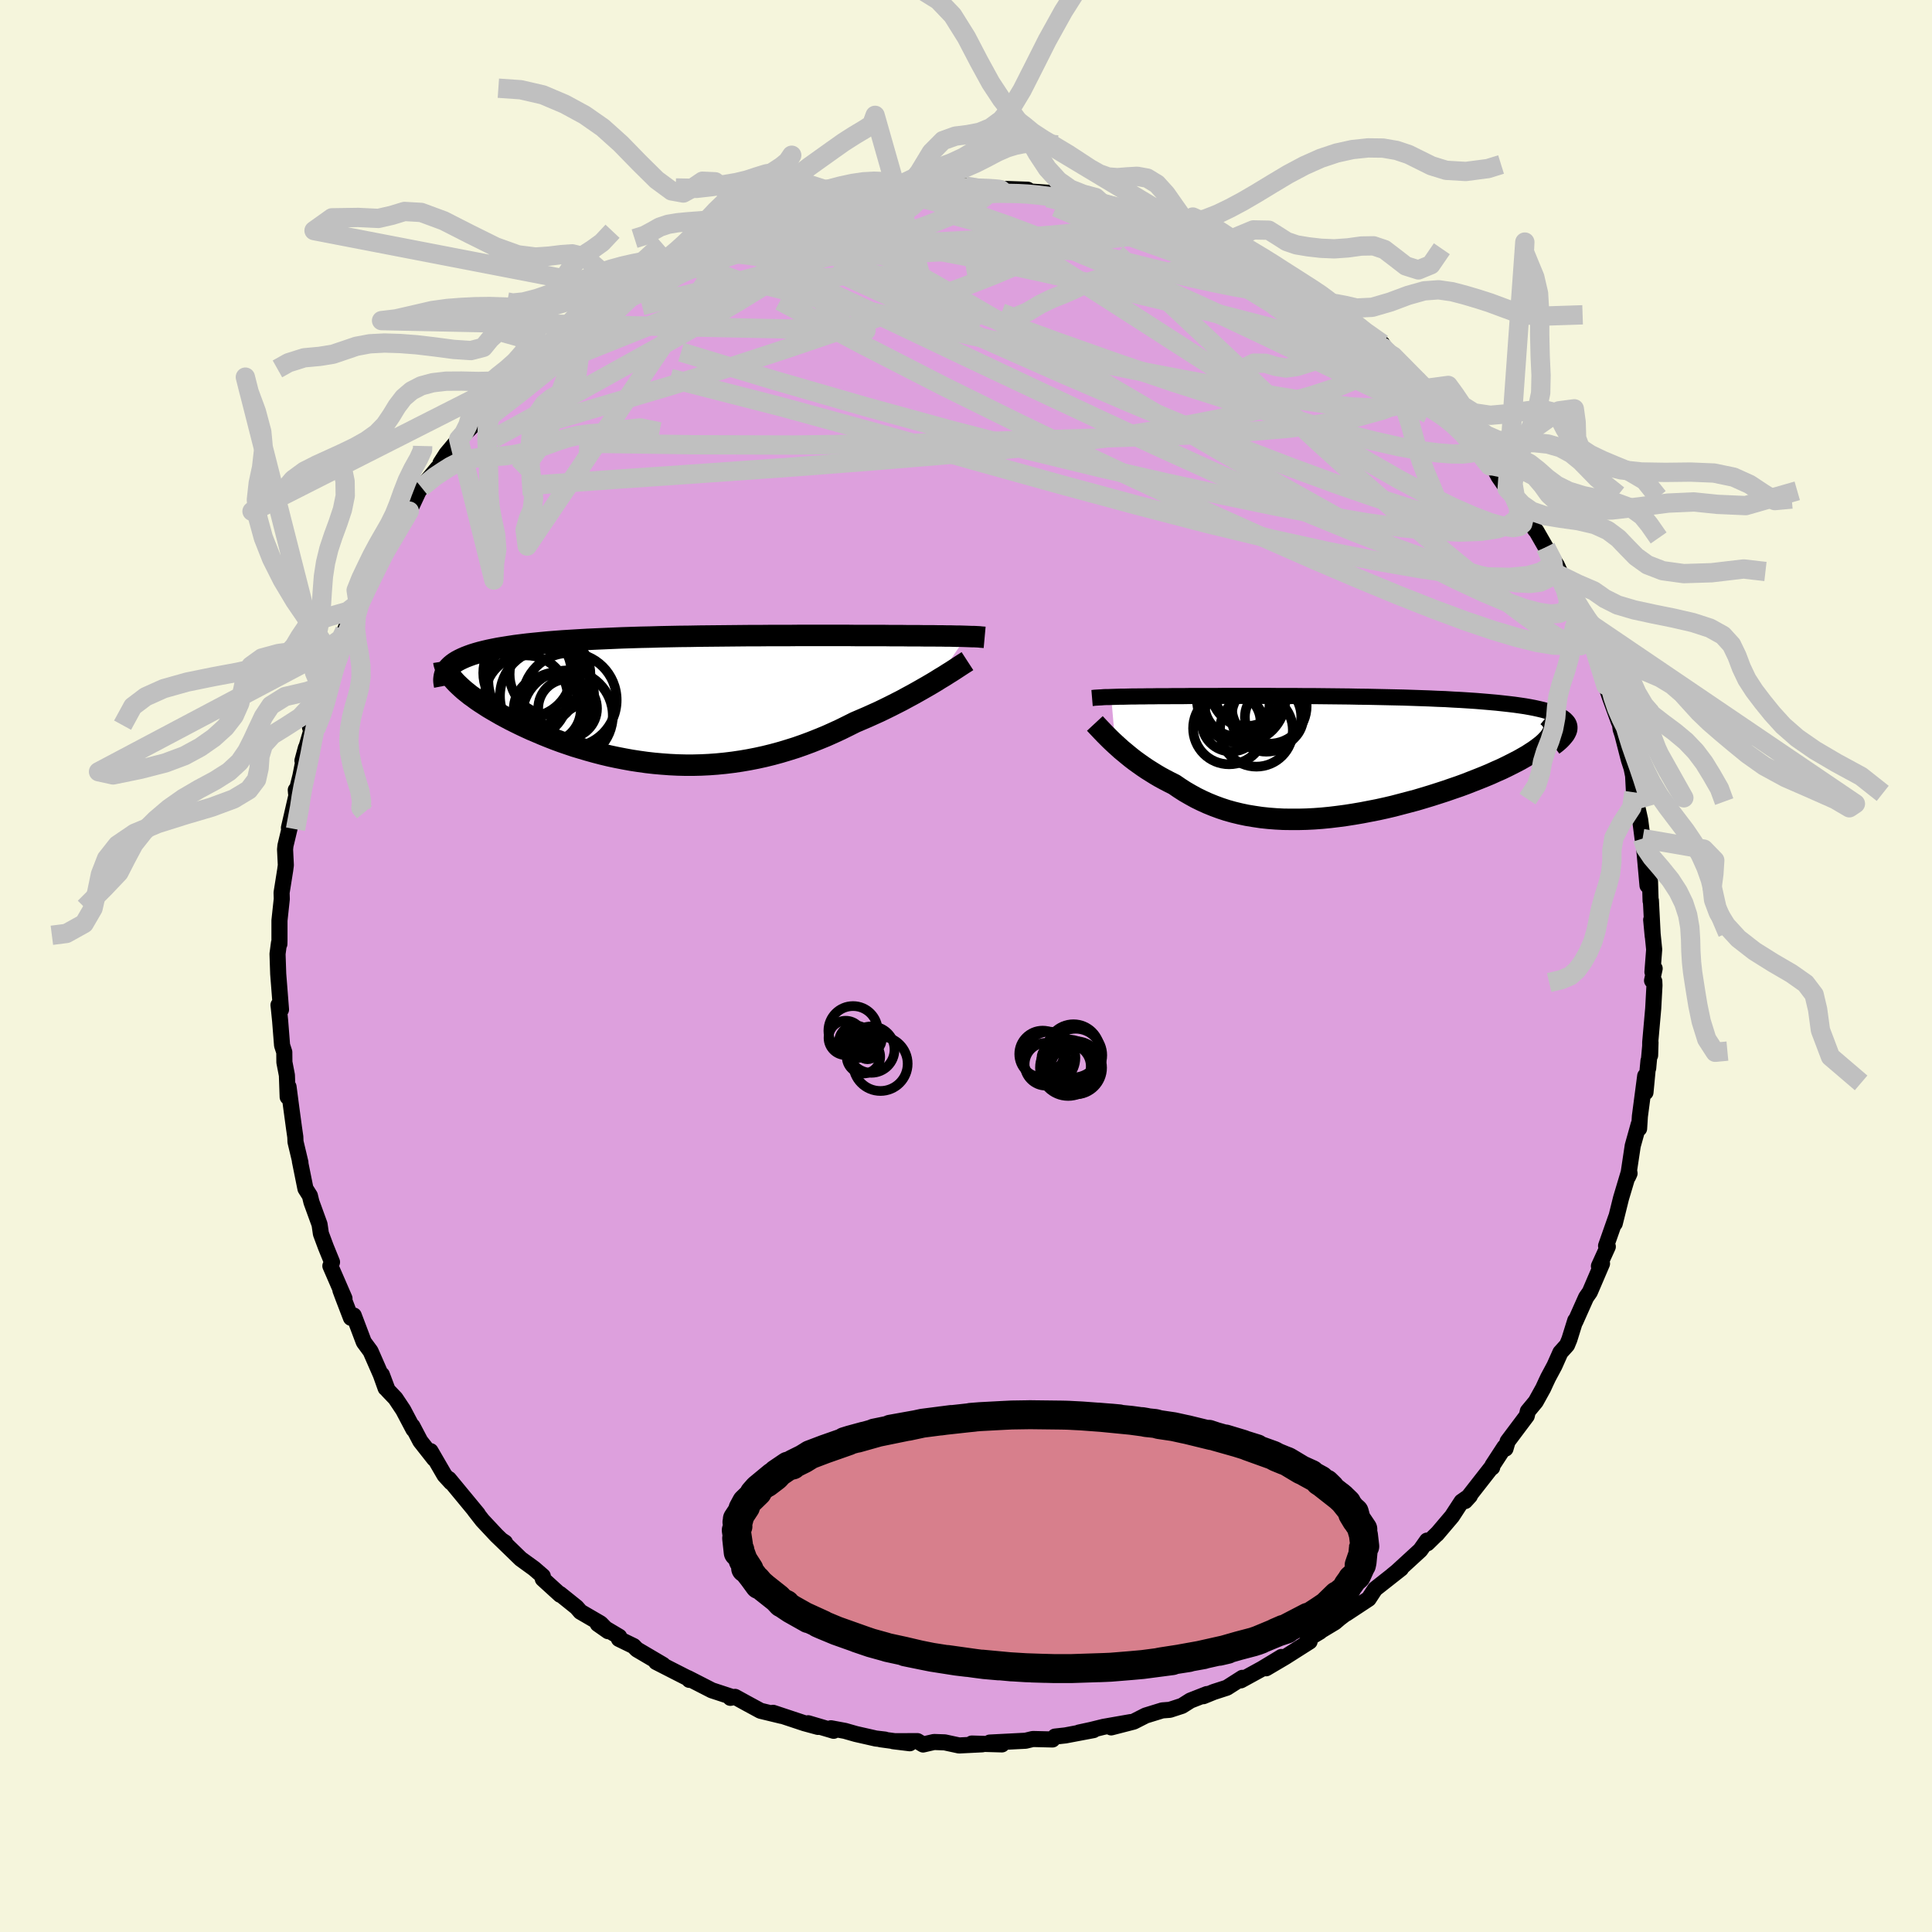 <svg xmlns="http://www.w3.org/2000/svg" width="500" height="500" viewBox="-100 -100 200 200"><defs><clipPath id="c"><path d="m30.08-6.6-.3-.01-.31-.01h-.34l-.36-.01-.38-.01h-.4l-.43-.01h-.44l-.47-.01h-.99l-.53-.01h-1.12l-.59-.01h-1.17l-.64-.01h-2.88l-.8-.01h-5.34l-.96.01H9.65l-1 .01H7.63l-1.03.01-1.03.01-1.03.01-1.04.01-1.03.01-1.03.02-1.03.01-1.02.02-1.01.02-1 .03-.99.02-.97.03-.96.03-.94.04-.92.04-.91.04-.88.04-.86.05-.83.05-.81.05-.79.06-.76.06-.73.07-.71.07-.68.07-.65.08-.63.08-.59.09-.57.09-.55.09-.51.1-.49.1-.47.11-.44.11-.42.12-.39.12-.36.13-.34.13-.32.14-.29.14-.26.14-.24.15-.22.16-.19.16-.17.17.59 1.45.22.23.24.23.26.24.27.24.3.24.31.25.34.24.35.26.37.25.39.25.4.26.42.25.45.26.45.26.48.26.49.26.52.26.53.26.55.26.57.26.59.25.61.26.62.25.64.25.65.24.67.23.68.23.7.21.71.21.72.2.73.19.75.18.75.16.77.15.77.14.78.12.79.11.79.09.8.07.81.06.81.04.81.02h.82l.82-.02.82-.04.82-.06.82-.08.82-.1.82-.12.82-.14.82-.16.82-.18.81-.2.81-.22.8-.24.8-.25.8-.28.78-.29.78-.31.78-.32.76-.34.76-.35.75-.37.74-.37.63-.27.63-.27.62-.28.62-.28.6-.29.59-.29.57-.29.57-.29.55-.3.54-.29.52-.29.51-.29.49-.28.48-.28.45-.27"/></clipPath><clipPath id="b"><path d="m-25.42-6.12.3-.01.31-.01.34-.01h.35l.37-.01.4-.01h.41l.42-.01h.45l.46-.01h.49l.49-.01h1.06l.55-.01h1.12l.61-.01h2.69l.74-.01h4.87l.88.01h1.79l.91.01h.92l.93.01.94.01.93.01.94.01.94.02.94.01.93.02.93.02.92.02.91.02.9.03.88.03.88.03.85.04.84.03.82.05.8.04.78.05.75.05.74.06.7.06.68.06.65.07.63.07.59.07.57.08.54.08.51.09.47.09.45.1.42.1.39.11.36.1.33.12.3.12.27.12.25.13.21.13.18.14.15.15.13.15.09.15.06.16.03.16v.17l-1.73.43-.1.2-.12.19-.15.21-.19.2-.21.22-.23.21-.27.22-.29.22-.32.23-.34.22-.37.24-.4.23-.42.24-.44.23-.47.24-.5.25-.52.25-.55.24-.57.26-.6.25-.62.25-.64.25-.66.26-.68.25-.7.24-.72.25-.74.24-.75.24-.76.23-.77.23-.79.21-.8.21-.8.21-.81.19-.82.18-.82.16-.83.16-.82.14-.83.13-.82.11-.83.1-.82.08-.81.06-.81.04-.8.02h-.79l-.79-.01-.77-.04-.77-.06-.75-.08-.74-.11-.73-.12-.71-.15-.7-.17-.68-.19-.67-.22-.65-.24-.64-.26-.62-.28-.61-.3-.58-.32-.57-.33-.56-.36-.54-.37-.5-.25-.48-.25-.48-.26-.46-.27-.45-.28-.43-.27-.43-.29-.41-.29-.39-.28-.38-.29-.37-.3-.35-.29-.34-.28-.32-.29-.31-.28"/></clipPath><filter id="a"><feTurbulence baseFrequency=".05" numOctaves="3" result="noise" type="noise"/><feDisplacementMap in="SourceGraphic" in2="noise" scale="2"/></filter></defs><rect width="100%" height="100%" x="-100" y="-100" fill="beige"/><path fill="plum" stroke="#000" stroke-linejoin="round" stroke-width="1.667" d="m71.29.26-.27 1.25.23.07.02.43-.13 2.39-.31 3.5-.01 1.35.04-1.33-.24 2.66.03-.77-.31 3.27-.03-1.7-.55 4.18-.08 1.27-.04-.44-.62 2.22-.48 3.19.15-.33-.04-.25-.84 2.81-.65 2.62.14-.63v-.01l-1.04 2.96.18.08-.92 2.02.32-.26-1.26 2.94-.39.56-1.11 2.49-.01-.1-.61 1.96-.24.58-.69.77-.61 1.37-.66 1.23-.24.51-.27.59-.77 1.39-.82.99-.11.48-1.98 2.64-.22.75-.11-.16-1.24 1.9-.03.21-.12.05-2.68 3.43.49-.54-.86.6-.99 1.52-1.57 1.85.12-.14-1.1 1.08-.03-.28-.7.99-2.41 2.21-.49.4.9-.7-2.68 2.11-.67 1.02-2.32 1.53.57-.47-1.26.96-.48.41-2.28 1.37.73-.4-1.25.75.18.27-2.55 1.62-1.95 1.15 1.59-1.17-2.02 1.22-2.19 1.2.16-.26-1.6 1.02-1.36.44-1.08.44.37-.22-1.71.67-.87.55-1.26.41-.78.06-1.72.53-1.24.63-2.33.6 2.02-.55-2.8.49-1.3.32-1.25.27 1.5-.25-2.91.55-1.08.12-.26.3-2.03-.05-.75.18-3.71.19 1.26.19-3.12-.09 1.09.08-2.41.12-1.48-.32-1.11-.04-1.13.26-.59-.35-2.51.01 1.72.21-3.02-.41.45.03-.95-.11-2.07-.47-1.12-.32-1.45-.27.28.26-2.64-.78 1.02.38-1.4-.38-3.25-1.08.89.32-2.19-.53-1.44-.78-1.2-.66-.48.1.21-.08-2.13-.7-2.48-1.27.15.19-.03-.11-1.57-.8-1.84-.94.71.29-2.7-1.59-.34-.35-1.52-.74.03-.23-2.22-1.32 1.07.75-.78-.8-2.08-1.21-.41-.47-1.72-1.38.03.09-1.8-1.64v-.29l-.9-.78-1.38-1-2.01-1.95.38.25-.09.03-.79-.76-1.46-1.56-.81-1.04.33.38-2.99-3.62.23.35-.68-.74-1.45-2.5.38.8-1.44-1.83-.82-1.56.11.34-1.06-2.01-.8-1.2-.81-.85-.6-1.6.39 1.39-.5-1.4-1.06-2.42-.7-.95-1.04-2.75-.29.24-.81-2.11-.28-.75.42.85-1.46-3.36.09-.16.08-.24-.64-1.57-.51-1.37-.14-.96-.84-2.31-.16-.66-.46-.73-.58-2.88.06.17-.51-2.14-.02-.51-.13-.9-.29-2.14-.28-2.14-.09 1.05-.08-2.25-.26-1.35-.01-1.04-.23-.71-.2-2.53-.13-1.29-.04-.35.26.47-.29-3.69-.07-2.07.15-1.14.04.12.01-.38v-2.06l.24-2.23-.02-.65.37-2.32.07-.53-.08-1.62.04-.4.75-3.14-.39 1.3.79-3.42-.08-.5.03.34.45-1.8.57-2.91-.36 1.33.96-3.27-.18-.18.78-1.93.36-1.35.28-1.08.49-.79v-.26l.69-2.12.53-1.51.03.38.44-1.34.74-1.97.65-.86.55-.8.29-1.2 1.25-2.33-.11.48 1.26-2.84.5-.61.66-.58.47-1.3.42-.37.96-2.05.3-.4 1.69-2.03.46-.34-.18-.15.61-.95 1.27-1.52.38-.32 1.4-1.42-.17.05.51-.63 1-.81 2.5-2.97-.09.09.17-.26.31-.23 2.61-2.5.08.05.79-.52 1.06-.71 1.78-1.98 1.35-.99-.67.54 1.76-1.18 1.05-.68-.14-.16 1.5-.76 1.25-.93 1.51-.64.98-.69 1.03-.58-.2.01 1.69-1.08.25.34 2.09-1.25-.96.48 2.33-.86.59-.38 2.55-1.07-.61.15 2.02-.5.61-.38 1.55-.38.43-.06 1.4-.61-.02-.03 1.25-.24 3.1-.85.02.31 2.24-.66.2-.12 1.48.11.01-.14 3.61-.36-1.38.05 1.68-.28 2.12-.12-.77.13 3.24-.18 1.45.19-.28.05 1.97.02.49.01 2.81.1-2.03-.02 1.06.12 3.49.24-.2-.03 1.83.5.87-.08 2.63.65.08.06.84.26-1.12-.39 2.89.74 2.02.72-1.11-.53 2.15.71 1.28.68 1.42.13.56.48 1.61.75 1.5.28-.2.08 1.55.59-.95-.45 2.9 1.71 1.6.46-.99-.39 3.32 1.89-1.38-.6 1.4.66 2.57 1.42.54.55 1.01.52.79.62-.13-.1 1.48 1.26 1.29 1.04 2.14 1.42-.22.18-.18-.13 1.51 1.21 1.51 1.78 1.11.7.09.16.62.73 1.61 1.67.3.16.5.54 2.19 2.35-.07.27 1.56 1.6.58.99.46.33-.13.1.6 1.11.88 1.27.67.72.72 1.47.55.6.99 1.49.08.06.98 1.71 1.17 1.89.35.78-.21.14 1.05 1.98.62 1.55.41.76.13.31 1.26 2.58.05-.21.37 1.38 1.03 3.14-.25-.69.1.26.57 1.66.91 2.5.13.3.07.51.18.55.67 2.61.28.86.16.79.09 1.71.38 1.69.26 1.16.25 1.94.39 1.62-.28-1.23.4 4.47.26-.4.06 2 .03-.06.19 3.71-.16-1.7.31 3.07-.18 2.33.23-.36-.27 1.25" filter="url(#a)"/><path fill="#fff" d="m-25.42-6.12.3-.01.31-.01.34-.01h.35l.37-.01.4-.01h.41l.42-.01h.45l.46-.01h.49l.49-.01h1.06l.55-.01h1.12l.61-.01h2.69l.74-.01h4.87l.88.01h1.79l.91.01h.92l.93.01.94.01.93.01.94.01.94.02.94.01.93.02.93.02.92.02.91.02.9.03.88.03.88.03.85.04.84.03.82.05.8.04.78.05.75.05.74.06.7.06.68.06.65.07.63.07.59.07.57.08.54.08.51.09.47.09.45.1.42.1.39.11.36.1.33.12.3.12.27.12.25.13.21.13.18.14.15.15.13.15.09.15.06.16.03.16v.17l-1.73.43-.1.2-.12.19-.15.21-.19.2-.21.22-.23.21-.27.22-.29.22-.32.23-.34.22-.37.24-.4.23-.42.24-.44.23-.47.24-.5.25-.52.25-.55.24-.57.26-.6.25-.62.25-.64.25-.66.26-.68.25-.7.24-.72.25-.74.24-.75.24-.76.23-.77.23-.79.21-.8.21-.8.21-.81.19-.82.18-.82.16-.83.16-.82.14-.83.13-.82.11-.83.1-.82.08-.81.06-.81.04-.8.02h-.79l-.79-.01-.77-.04-.77-.06-.75-.08-.74-.11-.73-.12-.71-.15-.7-.17-.68-.19-.67-.22-.65-.24-.64-.26-.62-.28-.61-.3-.58-.32-.57-.33-.56-.36-.54-.37-.5-.25-.48-.25-.48-.26-.46-.27-.45-.28-.43-.27-.43-.29-.41-.29-.39-.28-.38-.29-.37-.3-.35-.29-.34-.28-.32-.29-.31-.28" filter="url(#a)" transform="translate(40.45 -21.73)"/><path fill="#fff" d="m30.08-6.6-.3-.01-.31-.01h-.34l-.36-.01-.38-.01h-.4l-.43-.01h-.44l-.47-.01h-.99l-.53-.01h-1.12l-.59-.01h-1.17l-.64-.01h-2.88l-.8-.01h-5.34l-.96.01H9.65l-1 .01H7.63l-1.03.01-1.03.01-1.03.01-1.04.01-1.03.01-1.03.02-1.03.01-1.02.02-1.01.02-1 .03-.99.02-.97.03-.96.03-.94.04-.92.04-.91.04-.88.04-.86.05-.83.05-.81.05-.79.06-.76.06-.73.07-.71.07-.68.07-.65.08-.63.08-.59.09-.57.09-.55.09-.51.1-.49.1-.47.11-.44.11-.42.12-.39.12-.36.13-.34.13-.32.14-.29.14-.26.14-.24.15-.22.16-.19.16-.17.17.59 1.45.22.23.24.23.26.24.27.24.3.24.31.25.34.24.35.26.37.25.39.25.4.26.42.25.45.26.45.26.48.26.49.26.52.26.53.26.55.26.57.26.59.25.61.26.62.25.64.25.65.24.67.23.68.23.7.21.71.21.72.2.73.19.75.18.75.16.77.15.77.14.78.12.79.11.79.09.8.07.81.06.81.04.81.02h.82l.82-.02.82-.04.82-.06.82-.08.82-.1.82-.12.82-.14.82-.16.82-.18.81-.2.81-.22.8-.24.8-.25.8-.28.78-.29.78-.31.78-.32.76-.34.76-.35.75-.37.74-.37.63-.27.63-.27.62-.28.62-.28.6-.29.59-.29.57-.29.57-.29.55-.3.54-.29.52-.29.51-.29.49-.28.48-.28.45-.27" filter="url(#a)" transform="translate(-30.04 -27.52)"/><g fill="none" stroke="#000" transform="translate(40.45 -21.73)"><path stroke-linejoin="round" stroke-width="1.667" d="m-27.4-6.01.12-.01.14-.02.15-.01.17-.01.19-.01.2-.01.23-.02.24-.01h.26l.28-.01.3-.01.31-.01.34-.01h.35l.37-.01.4-.01h.41l.42-.01h.45l.46-.01h.49l.49-.01h1.06l.55-.01h1.12l.61-.01h2.69l.74-.01h4.87l.88.01h1.79l.91.01h.92l.93.01.94.01.93.01.94.01.94.02.94.01.93.02.93.02.92.02.91.02.9.03.88.03.88.03.85.04.84.03.82.05.8.04.78.05.75.05.74.06.7.06.68.06.65.07.63.07.59.07.57.08.54.08.51.09.47.09.45.1.42.1.39.11.36.1.33.12.3.12.27.12.25.13.21.13.18.14.15.15.13.15.09.15.06.16.03.16v.17L22-2.7l-.06.18-.09.19-.11.19-.15.19-.17.2-.19.2-.23.21-.25.21-.28.21" filter="url(#a)"/><path stroke-linejoin="round" stroke-width="2.222" d="m-27.11-3.38.13.14.15.16.17.18.18.19.21.22.22.23.24.24.26.26.27.26.29.27.31.28.32.29.34.28.35.29.37.3.38.29.39.28.41.29.43.29.43.27.45.28.46.27.48.26.48.25.5.25.54.37.56.36.57.33.58.32.61.3.62.28.64.26.65.24.67.22.68.19.7.17.71.15.73.12.74.11.75.08.77.06.77.04.79.01h.79l.8-.02.81-.04.81-.06.82-.08.83-.1.82-.11.83-.13.82-.14.83-.16.82-.16.82-.18.81-.19.8-.21.8-.21.79-.21.77-.23.76-.23.75-.24.74-.24.72-.25.7-.24.68-.25.66-.26.64-.25.62-.25.6-.25.57-.26.55-.24.52-.25.5-.25.47-.24.44-.23.42-.24.4-.23.37-.24.34-.22.32-.23.29-.22.27-.22.23-.21.21-.22.19-.2.15-.21.12-.19.1-.2.07-.19.04-.19.01-.18-.01-.17-.05-.18-.07-.17-.1-.16-.12-.16-.15-.16-.18-.15" filter="url(#a)"/><circle cx="-9.353" cy="-4.064" r="3.608" clip-path="url(#b)" filter="url(#a)"/><circle cx="-9.068" cy="-5.159" r="3.88" clip-path="url(#b)" filter="url(#a)"/><circle cx="-11.963" cy="-5.929" r="4.588" clip-path="url(#b)" filter="url(#a)"/><circle cx="-11.423" cy="-6.769" r="3.664" clip-path="url(#b)" filter="url(#a)"/><circle cx="-8.558" cy="-4.039" r="3.02" clip-path="url(#b)" filter="url(#a)"/><circle cx="-13.213" cy="-2.879" r="3.728" clip-path="url(#b)" filter="url(#a)"/><circle cx="-10.988" cy="-6.454" r="3.668" clip-path="url(#b)" filter="url(#a)"/><circle cx="-13.003" cy="-3.524" r="3.05" clip-path="url(#b)" filter="url(#a)"/><circle cx="-12.398" cy="-5.389" r="3.368" clip-path="url(#b)" filter="url(#a)"/><circle cx="-10.388" cy="-2.679" r="3.772" clip-path="url(#b)" filter="url(#a)"/></g><g fill="none" stroke="#000" transform="translate(-30.04 -27.52)"><path stroke-linejoin="round" stroke-width="2.222" d="m31.97-6.5-.11-.01-.13-.01-.14-.01-.16-.02-.18-.01-.19-.01-.22-.01h-.23l-.26-.01-.27-.01-.3-.01-.31-.01h-.34l-.36-.01-.38-.01h-.4l-.43-.01h-.44l-.47-.01h-.99l-.53-.01h-1.12l-.59-.01h-1.17l-.64-.01h-2.88l-.8-.01h-5.34l-.96.01H9.65l-1 .01H7.63l-1.03.01-1.03.01-1.03.01-1.04.01-1.03.01-1.03.02-1.03.01-1.02.02-1.01.02-1 .03-.99.02-.97.03-.96.03-.94.04-.92.04-.91.04-.88.04-.86.05-.83.05-.81.05-.79.06-.76.06-.73.07-.71.07-.68.07-.65.08-.63.08-.59.09-.57.09-.55.09-.51.1-.49.1-.47.11-.44.11-.42.12-.39.12-.36.13-.34.13-.32.14-.29.14-.26.14-.24.15-.22.16-.19.16-.17.17-.15.17-.12.17-.1.18-.08.19-.05.19-.03.19-.02.2.01.2.03.21.04.21" filter="url(#a)"/><path stroke-linejoin="round" stroke-width="2.222" d="m30.19-4.04-.2.13-.24.15-.26.17-.29.19-.32.21-.34.22-.37.23-.39.25-.42.25-.43.27-.45.27-.48.28-.49.28-.51.29-.52.29-.54.29-.55.3-.57.29-.57.29-.59.29-.6.29-.62.28-.62.28-.63.27-.63.27-.74.37-.75.37-.76.35-.76.34-.78.32-.78.31-.78.29-.8.28-.8.25-.8.24-.81.22-.81.2-.82.18-.82.16-.82.14-.82.12-.82.1-.82.08-.82.06-.82.04-.82.02H.99l-.81-.02-.81-.04-.81-.06-.8-.07-.79-.09-.79-.11-.78-.12-.77-.14-.77-.15-.75-.16-.75-.18-.73-.19-.72-.2-.71-.21-.7-.21-.68-.23-.67-.23-.65-.24-.64-.25-.62-.25-.61-.26-.59-.25-.57-.26-.55-.26-.53-.26-.52-.26-.49-.26-.48-.26-.45-.26-.45-.26-.42-.25-.4-.26-.39-.25-.37-.25-.35-.26-.34-.24-.31-.25-.3-.24-.27-.24-.26-.24-.24-.23-.22-.23-.2-.23-.18-.22-.16-.22-.14-.21-.13-.21-.1-.21-.09-.2-.07-.19-.05-.19-.03-.19" filter="url(#a)"/><circle cx="-14.672" cy="-2.024" r="4.736" clip-path="url(#c)" filter="url(#a)"/><circle cx="-12.402" cy=".531" r="3.404" clip-path="url(#c)" filter="url(#a)"/><circle cx="-13.022" cy="-2.669" r="4.182" clip-path="url(#c)" filter="url(#a)"/><circle cx="-11.202" cy=".866" r="3.044" clip-path="url(#c)" filter="url(#a)"/><circle cx="-11.212" cy="1.611" r="4.688" clip-path="url(#c)" filter="url(#a)"/><circle cx="-15.492" cy="-.334" r="4.3" clip-path="url(#c)" filter="url(#a)"/><circle cx="-13.332" cy="-.419" r="4.87" clip-path="url(#c)" filter="url(#a)"/><circle cx="-15.367" cy="-2.814" r="4.568" clip-path="url(#c)" filter="url(#a)"/><circle cx="-11.002" cy="-.009" r="4.88" clip-path="url(#c)" filter="url(#a)"/><circle cx="-13.307" cy=".946" r="3.474" clip-path="url(#c)" filter="url(#a)"/></g><g fill="none" stroke="silver" stroke-linejoin="round" stroke-width="2"><path d="m11.41-79.63 1.74.44.95.26.78.22.89.24.99.27 1.02.29.94.27.81.25.65.22.44.17.19.1-.1.02-.41-.09-.73-.18-1.09-.29-1.53-.41-2.06-.53-2.69-.69m47.81 35.73.57 1.31-.26.73-.83.52-1.34.37-1.87.18-2.46-.06-3.07-.3-3.73-.54-4.41-.77-5.13-1.01-5.86-1.29-6.59-1.59-7.3-1.9-8.02-2.17L.95-52.3-8.61-55l-10.49-2.88-11.51-2.95m13.76-17.55 1.55-.33 1.47-.29 1.13-.17.81-.06.58.04.37.15.17.25-.05.36-.28.46-.51.6-.75.73-1.02.89-1.3 1.04-1.64 1.22-2.01 1.39-2.41 1.57-2.82 1.74-3.23 1.9-3.62 2.05-4.03 2.24-4.43 2.46-4.85 2.7-5.2 2.84" filter="url(#a)"/><path d="m17.64-78.12 1.57.61.86.49.25.41-.31.37-.91.34-1.56.31-2.26.27-2.97.28-3.67.31-4.38.35-5.13.35-5.94.31-6.87.26-7.91.25m73.73 18.15.27.57.3.69-.04.47-.46.24-.81.09-1.12-.01-1.44-.11-1.79-.23-2.18-.4-2.61-.59-3.1-.79-3.6-.99-4.14-1.2-4.69-1.43-5.25-1.68-5.78-1.96-6.33-2.24-6.91-2.53-7.57-2.82-8.34-3.11m56.55 8.68-.09.16.32.41.59.62.57.62.38.48.14.3-.11.13-.34-.02-.59-.17-.88-.35-1.21-.55-1.62-.82-2.08-1.13-2.57-1.47-3.07-1.84-3.55-2.17-4.05-2.49-4.83-2.87m-56.95 6.41 1.46-.77 1.55-.77 1.58-.72 1.57-.65 1.58-.6 1.63-.56 1.71-.54 1.81-.53 1.88-.53 1.93-.54 1.96-.55 1.94-.56 1.89-.54 1.83-.52 1.74-.48 1.64-.44 1.53-.39 1.36-.36 1.18-.32.96-.3.71-.26.36-.24.03-.18" filter="url(#a)"/><path d="m26.56-74.87 2.17 1.18 1.29.64.9.49.74.44.65.42.59.4.46.35.27.28.02.19-.23.08h-.47l-.71-.1-.97-.21-1.28-.35-1.66-.51-2.09-.69-2.55-.87-3-1.05-3.47-1.24-3.92-1.46-4-1.67m-19.34-1.39 1.13.02 1-.08.88-.07.71-.04.56.03.44.11.29.2.09.3-.18.38-.48.48-.83.58-1.16.66-1.51.76-1.85.88-2.19 1-2.54 1.15-2.94 1.32-3.37 1.51-3.86 1.65-4.38 1.81-4.97 1.99-5.64 2.26" filter="url(#a)"/><path d="m11.41-79.63 1.61.45.53.29.11.29-.06.36-.18.47-.41.57-.7.68-1.04.79-1.42.89-1.82.99-2.26 1.09-2.74 1.17-3.24 1.27-3.77 1.38-4.3 1.51-4.83 1.67-5.32 1.81-5.83 1.91-6.35 1.98-6.97 2.07-7.69 2.28m88.37-8.7-.23.18-.1.48-.12.76-.41.84-.86.81-1.36.77-1.84.75-2.32.76-2.8.79-3.31.84-3.84.85-4.41.85-5.01.8-5.63.73-6.27.67-6.89.63-7.49.62-8.07.62-8.65.61-9.33.64-10.12.71" filter="url(#a)"/><path d="m63.4-36.24.27.76.14.87-.21.71-.58.49-.94.23-1.31-.04-1.68-.28-2.06-.51-2.45-.73-2.86-.97-3.29-1.22-3.72-1.47-4.15-1.72-4.61-1.97-5.09-2.24-5.58-2.51-6.1-2.81-6.63-3.12-7.18-3.45-7.74-3.82-8.23-4.22-8.66-4.58m-2.97-7.73.2-.07.88-.27 1-.32.95-.3.87-.27.79-.24.72-.19.65-.15.52-.07.32.01.05.11-.26.21-.57.32-.89.42-1.21.52-1.55.62-1.9.74-2.28.88-2.73 1.05-3.3 1.26" filter="url(#a)"/><path d="m-24.78-75.5 1.76-.6 1.49-.19 1.78-.01 2.07.1 2.33.21 2.56.32 2.81.42 3.09.51 3.34.6 3.56.68 3.7.75 3.77.81 3.8.85 3.8.88 3.8.9 3.8.92 3.8.94 3.78.98 3.76 1 3.71 1.03 3.5.89" filter="url(#a)"/><path d="m-10.04-79.94 1.14.01 1.05-.09.94-.12.75-.09.58-.03.44.03.26.11v.18l-.32.25-.73.33-1.17.41-1.67.51-2.19.6-2.71.7-3.18.79-3.58.86-4.09.92m38.36-4.48 2.16.6 1.13.38.56.29.27.3v.32l-.34.32-.73.31-1.19.28-1.69.24-2.23.2-2.77.19-3.31.2-3.86.21-4.48.24-5.2.25-5.95.23-6.56.1M63.4-36.24l.33.77.32.88.09.72-.15.5-.39.22-.62-.06-.87-.35-1.12-.61-1.4-.89-1.7-1.2-2.02-1.52-2.36-1.85-2.69-2.17-3.04-2.52-3.39-2.87-3.73-3.26-4.06-3.67-4.43-4.11-4.9-4.61-5.51-5.17-6.18-5.74" filter="url(#a)"/><path d="m61.32-40.53.74 1.6.29 1.06-.04.67-.31.44-.58.25-.89.07-1.22-.17-1.57-.42-1.94-.7-2.31-.98-2.68-1.25-3.07-1.52-3.46-1.79-3.87-2.09-4.29-2.38-4.74-2.67-5.2-2.98-5.66-3.31-6.18-3.63-6.75-3.98-7.42-4.32-8.2-4.66m64.72 24.62.56 1.1.36.76.13.57-.11.45-.35.3-.66.11-1.01-.14-1.38-.39-1.76-.67-2.15-.95-2.52-1.25-2.92-1.56-3.31-1.89-3.74-2.21-4.2-2.55-4.71-2.93-5.24-3.34-5.84-3.76-6.47-4.15-7.06-4.5" filter="url(#a)"/><path d="m-8.56-79.83 1.04-.05 1.75.19 2.02.43 2.37.67 2.74.89 3.09 1.08 3.36 1.27 3.57 1.41 3.72 1.55 3.82 1.64 3.92 1.74 4 1.83 4.11 1.94 4.21 2.02 4.29 2.07 4.26 2.03 4.13 1.94m8.85 8.51.47 1.1.09.78-.33.61-.74.52-1.19.4-1.67.26-2.18.08-2.7-.12-3.23-.33-3.76-.52-4.32-.74-4.9-.94-5.51-1.14-6.15-1.34-6.8-1.56-7.43-1.81-8.06-2.09-8.69-2.39-9.27-2.68-9.82-2.97" filter="url(#a)"/><path d="m31.06-72.7.1.18.68.48.66.46.61.46.5.43.27.35v.27l-.29.17-.54.11-.81.03-1.09-.06-1.43-.16-1.82-.31-2.25-.45-2.68-.59-3.11-.73-3.55-.88-3.99-1.04-4.46-1.21-4.97-1.38-5.59-1.53m-5.85-1.87 2.07-.23 1.05-.15.97-.11 1.02-.07 1-.04.88.01.69.04.42.07.1.08-.25.1-.63.13-1.03.17-1.46.22-1.91.28-2.41.34-2.9.39-3.32.42m61.09 17.65.05.36-.16.65-.61.7-1.18.7-1.81.71-2.48.69-3.21.65-4.01.54-4.82.41-5.66.3-6.5.23-7.33.22-8.17.24-8.99.22-9.81.12-10.63-.03-11.57-.17" filter="url(#a)"/><path d="m21.07-76.73 1.21.29 1.23.5 1.26.54 1.21.53 1.12.5 1.07.5 1.03.51.97.48.82.42.62.32.36.19.1.05-.18-.1-.55-.29-1.05-.55-1.56-.84m-37.28-6.29 2.09-.23 1.09-.15 1.08-.1 1.18-.07 1.24-.04h1.22l1.14.02.99.02.82.03.63.04.43.04.25.05.07.06-.1.08-.29.1-.52.12-.81.13-1.16.13-1.53.12-1.94.1-2.33.12-2.73.15-3.29.21m-27.82 11.36.1-.01.72-.48.82-.56.83-.55.85-.53.8-.48.69-.38.5-.25.29-.08.06.08-.15.25-.37.41-.57.6-.79.77-1.03.98-1.32 1.21-1.65 1.48-2 1.73-2.34 1.93-2.65 2.13-3.05 2.37M60.01-43.34l.7 1.34.12.79-.2.62-.45.5-.73.35-1.04.14-1.38-.07-1.75-.28-2.14-.51-2.57-.73-3.01-.98-3.46-1.25-3.9-1.51-4.35-1.78-4.78-2.03-5.24-2.32-5.71-2.59-6.23-2.89-6.74-3.16-7.27-3.43-7.84-3.73-8.48-3.97" filter="url(#a)"/><path d="m45.72-61.37.68.51.31.47.14.52-.04.51-.27.49-.56.43-.89.36-1.27.24-1.68.08-2.13-.11-2.57-.29-3.01-.45-3.46-.58-3.88-.68-4.34-.8-4.82-.92-5.32-1.06-5.84-1.23-6.34-1.41-6.84-1.61-7.38-1.81-8.03-2.01m60.01 2.59 1.38 1.14 1.24.99.95.77.68.6.54.53.45.49.34.42.19.31-.02.16-.25-.01-.49-.17-.74-.33-1-.51-1.27-.69-1.58-.91-1.95-1.17-2.4-1.5-2.89-1.85-3.38-2.19-3.85-2.49" filter="url(#a)"/><path d="m56.69-48.67.52 1.09.22.75-.1.55-.42.43-.78.29-1.18.1-1.61-.12-2.06-.37-2.53-.61-3-.86-3.5-1.12-4.02-1.39-4.55-1.67-5.08-1.95-5.62-2.25-6.16-2.57-6.76-2.91-7.38-3.27-7.98-3.57-8.49-3.92m1.31-7.12 1.56-.44 1.08-.2.99-.12.96-.12.89-.1.76-.08.63-.05.47.01.31.07.09.14-.15.19-.46.24-.81.3-1.19.35-1.59.41-2.02.5-2.43.59-2.89.7-3.35.8-3.72.8m37.47-3.75.42.12.51.16.69.24.59.28.38.28.14.3-.12.31-.41.31-.75.31-1.12.28-1.53.25-1.97.23-2.4.22-2.84.22-3.29.25-3.78.27-4.34.28-4.92.26-5.45.21-5.92.17m54 2.17 1.61.86 1.61.98 1.37.92 1.2.88 1.12.86 1.11.89 1.11.9 1.07.88.96.8.81.69.63.55.46.41.26.24h.02l-.27-.25-.51-.49-.68-.65-.97-.91" filter="url(#a)"/><path d="m-.05-80.73.9.14.61.12.5.13.29.18v.23l-.28.3-.53.38-.78.47-1.09.58-1.49.69-1.99.79-2.55.91-3.15 1.01-3.74 1.11-4.29 1.21-4.79 1.31-5.28 1.39-5.83 1.42m48.5-10.3.13-.02 1.12.29 1.11.3.9.27.72.24.56.22.32.16-.05.07-.51-.05-1.05-.19-1.65-.35-2.28-.49-2.84-.61-2.98-.71" filter="url(#a)"/><path d="m8.91-80.02.46.12 1.14.24 1.33.27 1.23.26 1.02.23.84.2.73.18.64.17.52.14.37.12.16.07-.11.01-.49-.06-.95-.18-1.46-.3-2.02-.44-2.71-.56m-12.9-1-.13-.07-.89-.03-1-.1-1.02-.17-1.06-.16-1.07-.12-1.07-.04-1.09.06-1.14.17-1.21.26-1.25.33-1.23.33-1.15.28-1.02.17-.93.11-.97.05h-1.26l-5.31 2.22 1.07-.28 1.19-.28 1.09-.23 1.04-.22 1.02-.23 1-.21.99-.2 1-.18 1.05-.18 1.12-.2 1.2-.21 1.23-.2 1.22-.17 1.16-.09 1.12-.03h1.08l1.08-.02 1.01-.08.83-.12.95-.17" filter="url(#a)"/><path d="m-6.32-80.28 1.48-1.89 1.24-2.05 1.22-1.23 1.28-.46 1.28-.16 1.21-.23 1.15-.47 1.11-.82 1.07-1.28 1.09-1.81L7-93.03l1.41-2.8 1.67-3.01 1.76-2.77 1.62-1.46 1.09 1.53m-24.59 21.6-.78-.28-1.21-.14-1.34.06-1.41-.13-1.37-.44-1.27-.59-1.16-.48-1.06-.19-1.01.12-1.01.31-1.03.34-1.09.26-1.18.2-1.33.22-1.6.18-2.15-.04M70.04-13.19l3.05.52 3.29.57 1.13 1.16-.09 1.4-.18 1.38.15 1.33.49 1.31.83 1.33 1.24 1.35 1.67 1.3 1.93 1.21 1.89 1.1 1.48 1.04.88 1.16.36 1.53.29 2.14 1.04 2.75 3.17 2.71M78.82 8.81l-1.26.12-.88-1.36-.57-1.83-.35-1.69-.22-1.34-.17-1.09-.15-.98-.11-1.02-.07-1.14-.03-1.22-.08-1.27-.22-1.26-.4-1.23-.59-1.21-.78-1.2-.96-1.19-.98-1.14-.65-.96-.31-.99m-80.28-66.63-1.65.29-1.42.15-1.4.1-1.27-.01-1.15-.08-1.04-.04-1 .1-.97.27-.98.41-1.01.44-1.07.39-1.13.29-1.16.18-1.17.12-1.13.09-1.07.08-1.02.1-.96.16-.87.29-.76.43-.8.43-1.04.33" filter="url(#a)"/><path d="m-12.48-79.16 1.51-.67 1.05-.2.98-.17 1.02-.26 1.02-.39 1-.47 1.02-.49 1.06-.46 1.13-.43 1.21-.45 1.23-.57 1.2-.72 1.16-.82 1.19-.72 1.44-.44 2.15-.24" filter="url(#a)"/><path d="m-12.5-79.47.55-.28.96-.35.99-.35 1-.23 1.04-.14 1.05-.13 1.05-.17 1.06-.22 1.09-.25 1.15-.28 1.19-.32 1.2-.4 1.19-.52 1.14-.58 1.08-.57.98-.43.85-.26.78-.16 1.14-.12 2.48.23m-30.29 8.08-1.6-.65-1.83-2.18-1.72-1.43-1.31-.06-1 .68-.98.54-1.22-.22-1.55-1.14-1.82-1.8-1.89-1.94-1.86-1.67-1.88-1.31-2.06-1.12-2.26-.96-2.3-.53-2.31-.16m26.18 14.3.56 1.22.88-.11 1.01-.09 1.04.09 1.03.19 1.04.28 1.1.35 1.18.37 1.22.31 1.21.19 1.16.08 1.09.04 1.04.11 1.02.29 1.01.5 1 .68.99.77.97.82 1 .91 1.1 1.12 1.31 1.34 1.41 1.16" filter="url(#a)"/><path d="m-47.5-68.74.57.11 1.12-.11 1.37-.35 1.34-.46 1.2-.48 1.08-.46.99-.44.98-.43 1.01-.41 1.09-.37 1.16-.32 1.19-.27 1.18-.23 1.11-.19 1.03-.2.94-.23.89-.27.86-.33.82-.39.82-.44.93-.44 1.04-.05 1.51-.88.82-.98.8-.91.86-.77.88-.7.85-.71.86-.74.92-.75 1.03-.79 1.16-.83 1.22-.87 1.2-.85 1.13-.72.99-.59.79-.51.35-.96 5.44 19.11-.92-1.09-.8-.61-.94-.41-.98-.24-.99-.16-1.03-.11-1.06-.04-1.11.05-1.1.13-1.08.15-1.04.06-1.03-.09-1.05-.3-1.09-.47-1.14-.56-1.16-.49-1.16-.33-1.19-.16-1.25-.13-1.3-.23-1.2-.24-.98.05-1.26.68-5.26 2.64 1.6.18 1.21.01.82-.44.72-.51.77-.4.86-.21.99.05 1.12.3 1.23.48 1.26.47 1.23.3 1.14.06 1.04-.11.99-.12.98.06 1 .3 1 .56 1.04.88 1.17 1.29 1.5 1.49 2.07.43-50.15-1.03 1.5-.18 1.92-.44 1.81-.42 1.59-.22 1.44-.11 1.42-.07 1.5-.02 1.59.05 1.65.1 1.62.02 1.48-.16 1.28-.38 1.06-.55.93-.56.92-.4 1.01-.18 1.08-.07 1.19-.18 1.42-.27-1.25.93-2.3-1.88-1.86-1.61-1.26-.31-1.15.08-1.22.15-1.43.1-1.83-.23-2.31-.83-2.68-1.33-2.69-1.37-2.33-.86-1.73-.1-1.31.4-1.39.32-2.08-.1-2.73.04-1.85 1.32 32.15 6.21-.99.57-.72.5-.74.53-.78.57-.82.63-.89.73-.95.8-.97.82-.97.82-.94.79-.89.78-.83.75-.74.71-.7.73-.8.9-1.11 1.22-1.22 1.22 15.06-13.07-.96.63-.55.8-.47.98-.55.96-.67.89-.74.92-.74 1.05-.68 1.2-.59 1.28-.51 1.32-.43 1.31-.38 1.27-.34 1.18-.41 1.1-.58 1.05-.8 1.1-.85 1.1-.69.68" filter="url(#a)"/><path d="m-36.84-69.16 1.18-1.1 1.25-.8 1.14-.66 1-.59.86-.58.78-.59.74-.62.74-.67.76-.74.78-.83.83-.9.88-.94.93-.9.98-.81 1-.67 1.02-.58 1-.52.97-.53.89-.58.74-.6.33-.56-27.38 40.46-.22-1.67.33-1.17.41-.96.14-1.17-.14-1.47-.2-1.68-.06-1.68.13-1.55.31-1.34.44-1.11.61-.89.8-.65.97-.51.95-.63.67-1.2.27-2.1.25-2.63.92-1.8-1.35.99.85-.49.74-.2.84-.29.87-.41.92-.48.98-.51 1.03-.51 1.05-.5 1.01-.46.95-.44.88-.42.83-.39.83-.37.85-.33.89-.29.96-.3 1.03-.32 1.1-.35 1.11-.27 1.07-.07 1.37.09m80.4 75.71 1.25-.29.95-.4.67-.6.61-.84.58-1.03.48-1.12.33-1.14.23-1.15.24-1.15.33-1.18.38-1.2.31-1.22.13-1.2v-1.18l.21-1.28.77-1.48 1.08-1.65.23-1.58m-112.97-45.5-2.4-1.62-2.17-.61-.86.79-.72.88-1.28.33-1.8-.12-1.96-.26-1.86-.22-1.71-.13-1.62-.05-1.53.08-1.39.26-1.23.42-1.19.4-1.36.22-1.62.15-1.62.51-1.14.64" filter="url(#a)"/><path d="m-46.51-61.03-.41.06-.64.22-1.21.2-1.68.04-1.77-.04-1.6.01-1.38.16-1.19.32-1.01.52-.83.71-.67.88-.59.97-.66.97-.85.87-1.06.76-1.22.68-1.29.62-1.31.6-1.32.6-1.3.66-1.17.86-.95 1.13-1.08 1.14-2.21 1.02 27.09-13.73.72-.93 1.02-1.06 1.01-.83.96-.79.93-.89.9-.96.85-.94.79-.84.77-.74.77-.67.8-.65.88-.64.97-.68 1.06-.75 1.07-.86.99-.91.92-.8" filter="url(#a)"/><path d="m-46.99-60.54-.47.88-1.02 1.31-.74 1.3-.33 1.29-.04 1.36.08 1.42.08 1.45.03 1.39.02 1.31.11 1.29.26 1.4.33 1.53.11 1.53-.23 1.36-.08 1.77-3.64-14.58.53-.61.44-.88.3-1.07.42-1.16.64-1.1.84-.94.92-.79.91-.72.86-.77.8-.91.73-1.08.69-1.23.67-1.34.67-1.37.68-1.32.68-1.2.69-1.05.71-.87.79-.68.89-.57.98-.71 1.09-1.16" filter="url(#a)"/><path d="m-56.37-49.54 1.41-1.14.86-.57.73-.46.85-.43 1.03-.32 1.18-.19 1.27-.08 1.26-.08 1.22-.17 1.18-.28 1.11-.36 1.07-.38 1.01-.37 1.01-.32 1.05-.24 1.13-.16 1.21-.09 1.23-.12 1.29-.25 1.57-.15 1.97.4m-35.59 30.8.63-1.59.4-1.27.29-1.09.27-1.01.27-1 .3-1.03.33-1.03.37-1.03.41-1.05.45-1.07.5-1.09.53-1.12.54-1.15.57-1.16.58-1.18.59-1.17.59-1.13.59-1.05.56-.94.5-.82.42-.61-4.45 7.55-.26 1.1-.44 1.03-.34 1.17-.08 1.28.15 1.34.24 1.32.17 1.25.01 1.15-.15 1.07-.26 1.02-.3 1.02-.27 1.08-.2 1.15-.07 1.22.08 1.28.27 1.32.39 1.34.39 1.29.18 1.08-.07.66.37.45m-.65-21.62-1.1.84-1.83.52-1.55.5-.95.7-.61.9-.57.96-.79.88-1.17.73-1.68.6-2.2.49-2.58.48-2.69.55-2.42.68-1.87.84-1.32 1-1.06 1.94m24.39-12.61-.21-1.36.48-1.2.58-1.22.58-1.19.61-1.14.61-1.06.58-1.01.51-1.03.44-1.1.42-1.18.48-1.23.58-1.19.61-1.09.39-.87.01-.42" filter="url(#a)"/><path d="m-64.31-34.71-.4.83-.77.56-1.51.43-2.07.27-2.11.27-1.73.47-1.12.81-.57 1.13-.28 1.35-.31 1.38-.58 1.31-.92 1.19-1.19 1.08-1.4.98-1.62.88-2 .75-2.57.66-2.83.58-1.51-.33 25.05-13.26.09.41-.29.98-.4 1.06-.41.99-.39.96-.37 1.03-.34 1.11-.3 1.19-.26 1.23-.25 1.24-.23 1.21-.25 1.2-.25 1.14-.23 1.05-.18.98-.18 1.19-.42 2.24" filter="url(#a)"/><path d="m-66-29.86.12-.81-.09-1.38-.77-1.7-1.31-1.95-1.44-2.11-1.3-2.18-1.1-2.19-.85-2.16-.56-2.04-.16-1.88.19-1.71.35-1.64.2-1.75-.18-1.94-.56-2.09-.77-2.09-.37-1.48 8.11 31.89-1.65.63-2.35.55-1.47.92-.77 1.16-.57 1.21-.55 1.19-.59 1.17-.76 1.11-1.09 1.01-1.45.92-1.66.89-1.64.96-1.49 1.05-1.35 1.15-1.23 1.22-1.03 1.3-.76 1.42-.79 1.54-1.54 1.62-2.01 2" filter="url(#a)"/><path d="m-64.67-52.05.39 1.87.02 1.51-.29 1.42-.46 1.38-.5 1.36-.45 1.36-.34 1.4-.22 1.43-.11 1.44-.09 1.4-.11 1.33-.21 1.2-.3 1.12-.32 1.08-.09 1.16.33 1.26.54 1.24.11 1.1-1.1 1.12-1.06 1.13-1.46.94-1.43.89-.92 1.02-.35 1.17-.09 1.24-.26 1.18-.81 1.07-1.56.94-2.29.85-2.75.81-2.8.88-2.42 1.01-1.78 1.21-1.12 1.42-.63 1.62-.36 1.74-.41 1.78-.92 1.58-1.84 1.02-1.5.19m173.47-.24-1.11-2.61-.35-1.56-.32-1.33-.46-1.3-.58-1.29-.71-1.26-.83-1.23-.93-1.22-.94-1.24-.88-1.24-.75-1.26-.62-1.23-.53-1.2-.5-1.14-.5-1.07-.51-1.01-.49-.99-.46-1.05-.38-1.12-.28-1.06-.14-.61-.33.4-1.4-4.52.73 1.44.44 1.32.29.99.31.9.41.96.45 1.02.4 1.02.34.99.3 1.01.33 1.06.39 1.12.41 1.15.4 1.18.41 1.29.43 1.5" filter="url(#a)"/><path d="m64.84-33.56.59 1.52.63 1.23.73.81.87.68.89.78.84.89.84.89.92.85 1.06.82 1.16.86 1.15.96 1.02 1.07.88 1.17.79 1.29.79 1.38.49 1.34" filter="url(#a)"/><path d="m63.53-35.93 1.85 1.17.54 1.17.61 1.09 1.02.84 1.35.63 1.51.56 1.45.62 1.25.76 1.02.88.87.96.9.99 1.05 1.01 1.21 1.05 1.31 1.1 1.43 1.17 1.72 1.22 2.22 1.21 2.66 1.16 2.5 1.11 1.44.85.63-.42L63.4-36.24 62.97-35l-.28 1.51-.19 1.4-.4 1.46-.48 1.43-.33 1.26-.15 1.12-.09 1.1-.22 1.17-.38 1.21-.45 1.15-.32 1.05-.19 1.09-.42 1.35-.94 1.42" filter="url(#a)"/><path d="m62.37-38.55.58 1.17.55.92.61.92.59 1 .56 1.07.55 1.06.59 1 .66.93.72.88.74.88.7.92.6.97.47 1.01.39 1.04.38 1.11.44 1.15.54 1.17.63 1.18.73 1.28.91 1.48-12.99-23.12 2.02.99 1.65.71 1.13.79 1.33.67 1.74.51 1.99.43 2.08.42 1.99.46 1.76.57 1.35.75.89.98.56 1.16.46 1.22.57 1.2.75 1.16.88 1.16.98 1.21 1.14 1.26 1.45 1.27 1.83 1.27 2.23 1.31 2.56 1.39 2.24 1.77" filter="url(#a)"/><path d="m61.53-40.67.25.62.63 1.05.65 1.09.62 1.02.64.97.69.96.74.96.78.96.77.93.68.88.53.87.43.96.52 1.16.75 1.26.69.79M57.41-47.2l-.54-1.3-.24-1.39.23-1.67.66-1.9.85-2.01.73-1.98.39-1.87.04-1.83-.09-1.96-.05-2.19v-2.26l-.12-2.07-.39-1.68-.58-1.4-.5-1.22.05-1.01-1.83 25.55.75.77.79.84.99.7 1.34.46 1.68.27 1.83.26 1.68.39 1.37.62 1.08.81.9.94.94.96 1.17.84 1.58.61 2.18.3 2.88-.09 3.32-.39 2.26.26" filter="url(#a)"/><path d="m86.05-49.19-5.33 1.53-2.94-.13-2.44-.25-2.66.12-2.92.38-2.86.33-2.45.08-1.88-.27-1.32-.59-.9-.83-.7-.97-.78-.91-1.16-.6-1.68-.17-1.49-.3-.33-.01-.45-.55-.66-.83-.8-.97-.87-.99-.95-.91-.98-.79-1.01-.67-1-.6-.97-.59-.93-.62-.92-.63-.96-.57-1.01-.48-1.05-.38-1.05-.35-1.05-.4-1.01-.5-.98-.58-.91-.56-.83-.43-.8-.27-.85-.12-.92.13" filter="url(#a)"/><path d="m85.48-48.34-1.76.16-1.21-.76-1.39-.92-1.66-.75-2.03-.42-2.41-.1-2.61.03-2.48-.04-2.12-.22-1.73-.42-1.37-.62-1-.91-.5-1.33-.05-1.67-.19-1.37-1.58.21-3.82 2.71-3.36 2.56" filter="url(#a)"/><path d="m52.07-54.79 1.18 1.22.93.63 1 .17 1.11.04 1.08.21.97.5.9.71.9.8 1.01.75 1.23.61 1.5.46 1.74.36 1.79.4 1.54.57 1.05.76.73.9.97 1.39M47.54-59.78l2.38-.32.72.99.74 1.1 1.2.75 1.69.25 1.96-.17 1.93-.3 1.58-.12 1.08.28.67.72.51.99.62 1.03.88.9 1.12.73 1.27.61 1.36.57 1.47.6 1.55.91 1.38 1.72" filter="url(#a)"/><path d="m67.51-48.76-1.24-.99-.93-.76-.83-.85-.87-.89-.98-.8-1.13-.61-1.28-.37-1.37-.14-1.37-.02-1.31-.05-1.21-.22-1.1-.48-1.03-.73-1-.89-1-.89-.99-.76-1.02-.63-1.31-.94-3.33-3.37-1.04-.55-.85.06-1.03.09-1.29.05-1.48.18-1.52.37-1.44.48-1.3.41-1.15.16-1.04-.17-1.06-.32-1.2-.02-1.4.69-1.62 1.35-2.36.99" filter="url(#a)"/><path d="m43.1-64.41-1.75-1.23-1.29-1.02-.96-.84-.78-.72-.77-.65-.85-.63-.96-.64-1-.64-1-.64-.96-.61-.93-.6-.93-.58-.96-.58-.95-.57-.92-.55-.82-.51-.72-.48-.74-.47-.96-.53-1.37-.63 17.48 11.7.97 1.41.32.99.4.88.58.99.66 1.05.65 1.04.58 1.06.47 1.1.4 1.2.35 1.27.38 1.32.42 1.32.49 1.27.51 1.19.45 1.11.23 1.06-.06 1.02-.18.94.2.79" filter="url(#a)"/><path d="m63.83-67.41-3.67.12-2.05-.1-1.43-.36-1.25-.46-1.21-.45-1.25-.4-1.31-.39-1.34-.35-1.4-.2-1.49.11-1.67.47-1.85.69-1.86.54-1.62.08-1.22-.28-.9-.17-.78-.09-8.07-4.51-1.71-.92-.91-.06-.88.3-1 .41-1.14.48-1.25.54-1.3.54-1.27.42-1.21.24-1.12.05-1.03-.07-.97-.08h-.93l-.89.14-.88.29-.91.42-.97.47-1.06.46-1.14.45-1.19.58-1.31.78-1.44.6-1.28-.49m22.89-7.26 3.19-1.33 1.59.03.96.6.89.57 1.03.35 1.2.2 1.32.15 1.39.06 1.41-.1 1.38-.19 1.27-.02 1.13.38 1.06.81 1.15.89 1.3.41 1.29-.53 1.14-1.66m-24.6-1.12-1.18-.86-.94-1.08-.92-1.3-.91-1.3-.94-1.04-1-.61-1.05-.19-1.05.06-1 .08-.95-.07-.93-.33-.99-.56-1.08-.71-1.18-.77-1.25-.75-1.26-.74-1.15-.75-.88-.72-.62-.47-1.47-.35 20.75 12.46-1.27-.6-1.12-.42-1.16-.28-1.19-.12-1.18.07-1.15.23-1.12.37-1.07.49-1.02.53-1 .51-.99.37-1.03.17-1.07-.04-1.1-.23-1.1-.32-1.06-.29-.99-.15-.92.1-.86.34-.87.51-.89.56-.88.51-.78.43-.88.15" filter="url(#a)"/><path d="m-3.26-79.83 2.37-.09 1.43-.04 1.09-.01.99-.01.95-.01.91.01.92.02.97.05 1.06.1 1.15.14 1.18.17 1.18.19 1.12.19 1.02.19.92.18.87.2.88.21.94.26.99.28.99.29 1.09.3 1.31.48m34.32-6.24-1.35.42-2.3.3-2.04-.12-1.52-.47-1.21-.6-1.15-.57-1.25-.42-1.4-.24-1.55-.02-1.61.17-1.64.36-1.65.55-1.68.75-1.71.91-1.67 1-1.58.96-1.44.84-1.31.7-1.24.6-1.27.5-1.29.35-1.26.1-1.22-.15-1.26-.36" filter="url(#a)"/><path d="m19.79-77.41 1.03 1.1 1.04.67 1.03.53 1.01.4.91.37.82.4.78.45.8.53.82.61.84.72.79.82.75.87.75.86.83.76.96.67 1.03.7.92.86.66 1.04.57.92M14.12-78.92l-.7-.63-1.3-.35-1.32-.52-1.23-.87-1.15-1.26-1.04-1.58-.93-1.64-.88-1.46-.91-1.24-1-1.28-1.1-1.67-1.21-2.21-1.31-2.51-1.42-2.27-1.49-1.56-1.48-.92-1.37-.83-1.02-1.39.22-2.91" filter="url(#a)"/></g><g fill="none" stroke="#000"><circle cx="11.122" cy="8.784" r="2.752" filter="url(#a)"/><circle cx="8.942" cy="9.484" r="1.124" filter="url(#a)"/><circle cx="11.358" cy="9.24" r="2.746" filter="url(#a)"/><circle cx="11.29" cy="10.7" r="2.574" filter="url(#a)"/><circle cx="10.578" cy="10.532" r="2.92" filter="url(#a)"/><circle cx="11.334" cy="10.536" r="2.752" filter="url(#a)"/><circle cx="7.934" cy="9.112" r="2.42" filter="url(#a)"/><circle cx="10.662" cy="10.376" r="2.254" filter="url(#a)"/><circle cx="8.286" cy="10.172" r="2.216" filter="url(#a)"/><circle cx="8.614" cy="9.508" r="2.71" filter="url(#a)"/><circle cx="-12.452" cy="7.444" r="1.778" filter="url(#a)"/><circle cx="-10.616" cy="9.392" r="1.734" filter="url(#a)"/><circle cx="-11.524" cy="7.856" r="1.356" filter="url(#a)"/><circle cx="-9.8" cy="8.656" r="2.4" filter="url(#a)"/><circle cx="-11.452" cy="7.864" r="1.7" filter="url(#a)"/><circle cx="-8.856" cy="10.12" r="2.818" filter="url(#a)"/><circle cx="-10.304" cy="8.068" r="1.306" filter="url(#a)"/><circle cx="-10" cy="7.656" r="1.256" filter="url(#a)"/><circle cx="-11.692" cy="6.7" r="2.552" filter="url(#a)"/><circle cx="-10.192" cy="8.616" r="1.038" filter="url(#a)"/></g><path fill="#D77F8C" stroke="#000" stroke-linejoin="round" stroke-width="3" d="m41.13 60.37.01-.11-.14 1.45-.06.28.03-.76-.27.79.19.03-.47 1.04-.44.39.01.02-.46.64-.2.39-1.03.85.6-.33-.45.13-1.09 1.06-.68.46-.86.56-.53.34.04.01.08-.2-2.54 1.32.3-.08-1.14.38.83-.36-.64.3-2.14.89.43-.16-.75.26-1.52.4-2.03.58.85-.2-.46.08-2.32.52.3-.05-2.45.44.93-.14-2.78.43-.28.05 1.35-.16-3.06.4-1.11.1-.36.03-1.84.15-1.18.05.76-.03-3.62.12H9.03h.05l-2.24-.06 1.36.04-2.02-.07-1.62-.1.2.02-3.1-.29 1.74.18-1.49-.13-1-.13-2.85-.4 2.05.3-1.09-.13-2.55-.4-.9-.18-1.86-.38 1.47.3-1.62-.38-1.66-.36-.26-.08-.07-.02-1.41-.39-1.47-.5.71.24-2.79-.99-1.42-.59-.48-.21.48.18-1.82-.83.31.19-.01-.01-1.76-.99-1.05-.7.48.22-.4-.14-.44-.47-1.39-1.1-.45-.39-.23-.27-.12-.14.28.48-.65-.89-.62-.79-.13-.02.35.12-.6-.93-.39-1.06.04-.02-.17.24-.16-1.46.18.64-.22-1.47.17-.4-.07-.42-.03-.02.09.12.18-.67-.23.24.85-1.29-.27.23.35-.65 1.15-1.12-.39.35.04-.15.44-.5 1.56-1.29-.71.67.92-.7.22-.24-.06-.02 1.15-.78.46-.11.09-.12 1.05-.52.52-.32.17-.11 1.5-.57 2.45-.86-.36.07.55-.17 1.43-.39-.69.21 2.06-.58-.29.05 3.33-.68-1.66.28 2.56-.46-.73.16 1.49-.32 2.95-.38-1.09.15-.03-.01 2.91-.32.6-.06-.39.02 1-.08 2.44-.13.83-.04 1.98-.03h.02-.17l3.37.04.44.01.28.01 1.34.07 3.11.23.76.07-2.15-.18 3.37.33 1.63.22-.46-.08.38.09.96.1.4.11 1.49.22 1.09.24.34.07 2.49.61-.26-.13.69.23 2.83.8-1.82-.55 3.24 1.01-.91-.26 2.61.94.37.2.78.32.3.11.21.12 1.25.75 1.02.46-.52-.21 1.48.81-.07.12 1.11.73-.47-.46-.22.02 1.86 1.46-.28-.23.82.76-.36-.35.82 1.02.32.28.21.78-.38-.63.51.8.54.8-.1.02.16.54.14 1.2-.22-.64" filter="url(#a)"/></svg>